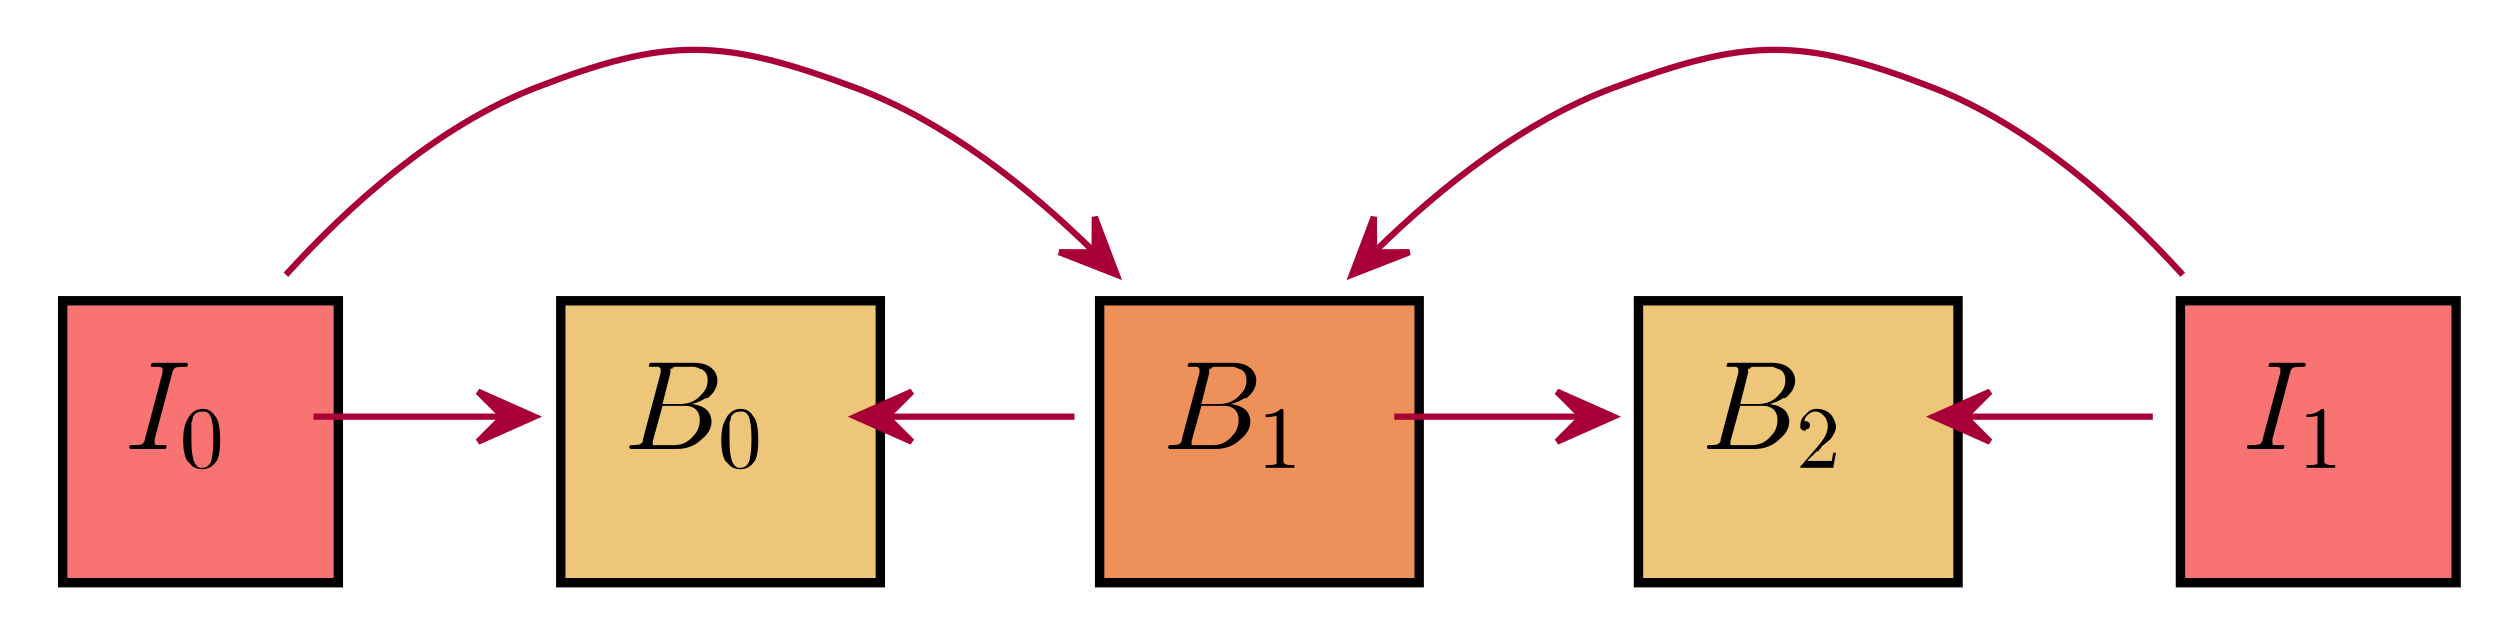 <?xml version="1.0" encoding="UTF-8" standalone="no"?><svg xmlns="http://www.w3.org/2000/svg" xmlns:xlink="http://www.w3.org/1999/xlink" contentScriptType="application/ecmascript" contentStyleType="text/css" height="100px" preserveAspectRatio="none" style="width:399px;height:100px;" version="1.1" viewBox="0 0 399 100" width="399px" zoomAndPan="magnify"><defs><filter height="300%" id="fen1bcnxh1era" width="300%" x="-1" y="-1"><feGaussianBlur result="blurOut" stdDeviation="2.0"/><feColorMatrix in="blurOut" result="blurOut2" type="matrix" values="0 0 0 0 0 0 0 0 0 0 0 0 0 0 0 0 0 0 .4 0"/><feOffset dx="4.0" dy="4.0" in="blurOut2" result="blurOut3"/><feBlend in="SourceGraphic" in2="blurOut3" mode="normal"/></filter></defs><g><!--MD5=[e86f453ec6fcad8fc7e8d9ade10a477f]
entity i0--><rect fill="#fa7373" filter="url(#fen1bcnxh1era)" height="45" style="stroke: #000000; stroke-width: 1.5;" width="44" x="6" y="44"/><svg x="16" y="54"><!--Generated by the Batik Graphics2D SVG Generator--><defs id="genericDefs"
  /><g
  ><g transform="scale(20,20) translate(0.2,0.883)" style="font-size:1; text-rendering:geometricPrecision; color-rendering:optimizeQuality; image-rendering:optimizeQuality; font-family:&apos;jlm_cmmi10&apos;; color-interpolation:linearRGB;"
    ><path style="stroke:none;" d="M0.375 -0.609 L0.234 -0.078 Q0.234 -0.062 0.234 -0.047 Q0.234 -0.031 0.25 -0.031 L0.25 -0.031 L0.25 -0.031 Q0.25 -0.031 0.266 -0.031 Q0.281 -0.031 0.297 -0.031 Q0.328 -0.031 0.328 -0.031 Q0.328 -0.016 0.328 -0.016 Q0.328 0 0.312 0 L0.188 0 L0.188 0 L0.047 0 L0.047 0 Q0.031 0 0.031 -0.016 Q0.031 -0.031 0.047 -0.031 Q0.047 -0.031 0.062 -0.031 Q0.141 -0.031 0.141 -0.047 Q0.156 -0.062 0.156 -0.078 L0.297 -0.609 Q0.297 -0.625 0.297 -0.641 Q0.297 -0.656 0.25 -0.656 L0.25 -0.656 L0.219 -0.656 Q0.203 -0.656 0.203 -0.656 Q0.203 -0.688 0.219 -0.688 L0.344 -0.688 L0.344 -0.688 L0.484 -0.688 L0.484 -0.688 Q0.5 -0.688 0.5 -0.672 Q0.5 -0.656 0.484 -0.656 Q0.484 -0.656 0.469 -0.656 Q0.391 -0.656 0.391 -0.641 Q0.375 -0.625 0.375 -0.609 Z"
    /></g
    ><g transform="matrix(20,0,0,20,0,0) translate(0.64,1.033) scale(0.7,0.7)" style="font-size:1; text-rendering:geometricPrecision; color-rendering:optimizeQuality; image-rendering:optimizeQuality; font-family:&apos;jlm_cmr10&apos;; color-interpolation:linearRGB;"
    ><path style="stroke:none;" d="M0.453 -0.312 Q0.453 -0.172 0.422 -0.094 Q0.359 0.016 0.25 0.016 Q0.156 0.016 0.109 -0.047 Q0.094 -0.062 0.078 -0.078 Q0.031 -0.156 0.031 -0.312 Q0.031 -0.469 0.078 -0.547 Q0.125 -0.656 0.234 -0.672 L0.25 -0.672 Q0.344 -0.672 0.391 -0.594 L0.391 -0.594 Q0.406 -0.578 0.422 -0.547 Q0.453 -0.469 0.453 -0.312 ZM0.25 0 L0.25 0 Q0.312 0 0.344 -0.062 Q0.359 -0.094 0.359 -0.125 Q0.375 -0.188 0.375 -0.328 Q0.375 -0.469 0.359 -0.531 Q0.344 -0.625 0.281 -0.641 Q0.266 -0.641 0.25 -0.641 Q0.172 -0.641 0.141 -0.578 Q0.141 -0.547 0.125 -0.516 Q0.125 -0.469 0.125 -0.328 Q0.125 -0.188 0.141 -0.125 Q0.156 -0.031 0.219 0 Q0.234 0 0.25 0 Z"
    /></g
  ></g
></svg
>
<!--MD5=[6b0e729622303f4def5f3eba755f4c5f]
entity b0--><rect fill="#edc679" filter="url(#fen1bcnxh1era)" height="45" style="stroke: #000000; stroke-width: 1.5;" width="51" x="85.5" y="44"/><svg x="95.5" y="54"><!--Generated by the Batik Graphics2D SVG Generator--><defs id="genericDefs"
  /><g
  ><g transform="scale(20,20) translate(0.2,0.883)" style="font-size:1; text-rendering:geometricPrecision; color-rendering:optimizeQuality; image-rendering:optimizeQuality; font-family:&apos;jlm_cmmi10&apos;; color-interpolation:linearRGB;"
    ><path style="stroke:none;" d="M0.156 -0.078 L0.297 -0.609 Q0.297 -0.625 0.297 -0.641 Q0.297 -0.641 0.281 -0.656 L0.281 -0.656 L0.281 -0.656 Q0.281 -0.656 0.266 -0.656 Q0.25 -0.656 0.234 -0.656 Q0.203 -0.656 0.203 -0.656 Q0.203 -0.688 0.219 -0.688 L0.219 -0.688 L0.219 -0.688 L0.234 -0.688 L0.562 -0.688 Q0.688 -0.688 0.734 -0.609 Q0.75 -0.578 0.75 -0.547 Q0.75 -0.469 0.672 -0.406 Q0.672 -0.406 0.656 -0.406 Q0.609 -0.375 0.547 -0.359 Q0.656 -0.344 0.688 -0.281 Q0.703 -0.25 0.703 -0.219 Q0.703 -0.141 0.625 -0.078 L0.625 -0.078 Q0.547 0 0.422 0 L0.062 0 Q0.047 0 0.047 -0.016 Q0.047 -0.031 0.062 -0.031 L0.062 -0.031 Q0.141 -0.031 0.141 -0.047 Q0.156 -0.047 0.156 -0.078 Q0.156 -0.078 0.156 -0.078 ZM0.312 -0.359 L0.453 -0.359 Q0.562 -0.359 0.625 -0.438 Q0.672 -0.484 0.672 -0.547 Q0.672 -0.625 0.609 -0.641 Q0.578 -0.656 0.562 -0.656 L0.422 -0.656 Q0.391 -0.656 0.391 -0.641 L0.391 -0.641 L0.391 -0.641 L0.375 -0.641 L0.375 -0.641 Q0.375 -0.641 0.375 -0.609 L0.312 -0.359 ZM0.266 -0.031 L0.406 -0.031 Q0.5 -0.031 0.562 -0.109 Q0.609 -0.156 0.609 -0.234 Q0.609 -0.297 0.562 -0.328 Q0.531 -0.344 0.5 -0.344 L0.312 -0.344 L0.234 -0.062 Q0.234 -0.047 0.234 -0.047 Q0.234 -0.031 0.234 -0.031 L0.234 -0.031 L0.234 -0.031 L0.25 -0.031 Q0.25 -0.031 0.266 -0.031 Z"
    /></g
    ><g transform="matrix(20,0,0,20,0,0) translate(0.959,1.033) scale(0.7,0.7)" style="font-size:1; text-rendering:geometricPrecision; color-rendering:optimizeQuality; image-rendering:optimizeQuality; font-family:&apos;jlm_cmr10&apos;; color-interpolation:linearRGB;"
    ><path style="stroke:none;" d="M0.453 -0.312 Q0.453 -0.172 0.422 -0.094 Q0.359 0.016 0.25 0.016 Q0.156 0.016 0.109 -0.047 Q0.094 -0.062 0.078 -0.078 Q0.031 -0.156 0.031 -0.312 Q0.031 -0.469 0.078 -0.547 Q0.125 -0.656 0.234 -0.672 L0.25 -0.672 Q0.344 -0.672 0.391 -0.594 L0.391 -0.594 Q0.406 -0.578 0.422 -0.547 Q0.453 -0.469 0.453 -0.312 ZM0.25 0 L0.25 0 Q0.312 0 0.344 -0.062 Q0.359 -0.094 0.359 -0.125 Q0.375 -0.188 0.375 -0.328 Q0.375 -0.469 0.359 -0.531 Q0.344 -0.625 0.281 -0.641 Q0.266 -0.641 0.25 -0.641 Q0.172 -0.641 0.141 -0.578 Q0.141 -0.547 0.125 -0.516 Q0.125 -0.469 0.125 -0.328 Q0.125 -0.188 0.141 -0.125 Q0.156 -0.031 0.219 0 Q0.234 0 0.25 0 Z"
    /></g
  ></g
></svg
>
<!--MD5=[55492eb1c4b62cc9e892e1fafdaeb44c]
entity b1--><rect fill="#ed905a" filter="url(#fen1bcnxh1era)" height="45" style="stroke: #000000; stroke-width: 1.5;" width="51" x="171.5" y="44"/><svg x="181.5" y="54"><!--Generated by the Batik Graphics2D SVG Generator--><defs id="genericDefs"
  /><g
  ><g transform="scale(20,20) translate(0.2,0.883)" style="font-size:1; text-rendering:geometricPrecision; color-rendering:optimizeQuality; image-rendering:optimizeQuality; font-family:&apos;jlm_cmmi10&apos;; color-interpolation:linearRGB;"
    ><path style="stroke:none;" d="M0.156 -0.078 L0.297 -0.609 Q0.297 -0.625 0.297 -0.641 Q0.297 -0.641 0.281 -0.656 L0.281 -0.656 L0.281 -0.656 Q0.281 -0.656 0.266 -0.656 Q0.25 -0.656 0.234 -0.656 Q0.203 -0.656 0.203 -0.656 Q0.203 -0.688 0.219 -0.688 L0.219 -0.688 L0.219 -0.688 L0.234 -0.688 L0.562 -0.688 Q0.688 -0.688 0.734 -0.609 Q0.75 -0.578 0.75 -0.547 Q0.75 -0.469 0.672 -0.406 Q0.672 -0.406 0.656 -0.406 Q0.609 -0.375 0.547 -0.359 Q0.656 -0.344 0.688 -0.281 Q0.703 -0.25 0.703 -0.219 Q0.703 -0.141 0.625 -0.078 L0.625 -0.078 Q0.547 0 0.422 0 L0.062 0 Q0.047 0 0.047 -0.016 Q0.047 -0.031 0.062 -0.031 L0.062 -0.031 Q0.141 -0.031 0.141 -0.047 Q0.156 -0.047 0.156 -0.078 Q0.156 -0.078 0.156 -0.078 ZM0.312 -0.359 L0.453 -0.359 Q0.562 -0.359 0.625 -0.438 Q0.672 -0.484 0.672 -0.547 Q0.672 -0.625 0.609 -0.641 Q0.578 -0.656 0.562 -0.656 L0.422 -0.656 Q0.391 -0.656 0.391 -0.641 L0.391 -0.641 L0.391 -0.641 L0.375 -0.641 L0.375 -0.641 Q0.375 -0.641 0.375 -0.609 L0.312 -0.359 ZM0.266 -0.031 L0.406 -0.031 Q0.5 -0.031 0.562 -0.109 Q0.609 -0.156 0.609 -0.234 Q0.609 -0.297 0.562 -0.328 Q0.531 -0.344 0.5 -0.344 L0.312 -0.344 L0.234 -0.062 Q0.234 -0.047 0.234 -0.047 Q0.234 -0.031 0.234 -0.031 L0.234 -0.031 L0.234 -0.031 L0.25 -0.031 Q0.25 -0.031 0.266 -0.031 Z"
    /></g
    ><g transform="matrix(20,0,0,20,0,0) translate(0.959,1.033) scale(0.7,0.7)" style="font-size:1; text-rendering:geometricPrecision; color-rendering:optimizeQuality; image-rendering:optimizeQuality; font-family:&apos;jlm_cmr10&apos;; color-interpolation:linearRGB;"
    ><path style="stroke:none;" d="M0.297 -0.641 L0.297 -0.078 Q0.297 -0.047 0.312 -0.047 Q0.328 -0.031 0.391 -0.031 L0.422 -0.031 L0.422 0 Q0.391 0 0.25 0 Q0.125 0 0.094 0 L0.094 -0.031 L0.125 -0.031 Q0.203 -0.031 0.219 -0.047 L0.219 -0.047 Q0.219 -0.062 0.219 -0.078 L0.219 -0.594 Q0.172 -0.578 0.094 -0.578 L0.094 -0.609 Q0.203 -0.609 0.266 -0.672 Q0.297 -0.672 0.297 -0.656 L0.297 -0.656 L0.297 -0.656 Q0.297 -0.656 0.297 -0.641 Z"
    /></g
  ></g
></svg
>
<!--MD5=[bb04a20f8ffc3fa40d9086bdeb8759dc]
entity b2--><rect fill="#edc679" filter="url(#fen1bcnxh1era)" height="45" style="stroke: #000000; stroke-width: 1.5;" width="51" x="257.5" y="44"/><svg x="267.5" y="54"><!--Generated by the Batik Graphics2D SVG Generator--><defs id="genericDefs"
  /><g
  ><g transform="scale(20,20) translate(0.2,0.883)" style="font-size:1; text-rendering:geometricPrecision; color-rendering:optimizeQuality; image-rendering:optimizeQuality; font-family:&apos;jlm_cmmi10&apos;; color-interpolation:linearRGB;"
    ><path style="stroke:none;" d="M0.156 -0.078 L0.297 -0.609 Q0.297 -0.625 0.297 -0.641 Q0.297 -0.641 0.281 -0.656 L0.281 -0.656 L0.281 -0.656 Q0.281 -0.656 0.266 -0.656 Q0.25 -0.656 0.234 -0.656 Q0.203 -0.656 0.203 -0.656 Q0.203 -0.688 0.219 -0.688 L0.219 -0.688 L0.219 -0.688 L0.234 -0.688 L0.562 -0.688 Q0.688 -0.688 0.734 -0.609 Q0.75 -0.578 0.75 -0.547 Q0.75 -0.469 0.672 -0.406 Q0.672 -0.406 0.656 -0.406 Q0.609 -0.375 0.547 -0.359 Q0.656 -0.344 0.688 -0.281 Q0.703 -0.25 0.703 -0.219 Q0.703 -0.141 0.625 -0.078 L0.625 -0.078 Q0.547 0 0.422 0 L0.062 0 Q0.047 0 0.047 -0.016 Q0.047 -0.031 0.062 -0.031 L0.062 -0.031 Q0.141 -0.031 0.141 -0.047 Q0.156 -0.047 0.156 -0.078 Q0.156 -0.078 0.156 -0.078 ZM0.312 -0.359 L0.453 -0.359 Q0.562 -0.359 0.625 -0.438 Q0.672 -0.484 0.672 -0.547 Q0.672 -0.625 0.609 -0.641 Q0.578 -0.656 0.562 -0.656 L0.422 -0.656 Q0.391 -0.656 0.391 -0.641 L0.391 -0.641 L0.391 -0.641 L0.375 -0.641 L0.375 -0.641 Q0.375 -0.641 0.375 -0.609 L0.312 -0.359 ZM0.266 -0.031 L0.406 -0.031 Q0.5 -0.031 0.562 -0.109 Q0.609 -0.156 0.609 -0.234 Q0.609 -0.297 0.562 -0.328 Q0.531 -0.344 0.5 -0.344 L0.312 -0.344 L0.234 -0.062 Q0.234 -0.047 0.234 -0.047 Q0.234 -0.031 0.234 -0.031 L0.234 -0.031 L0.234 -0.031 L0.25 -0.031 Q0.25 -0.031 0.266 -0.031 Z"
    /></g
    ><g transform="matrix(20,0,0,20,0,0) translate(0.959,1.033) scale(0.7,0.7)" style="font-size:1; text-rendering:geometricPrecision; color-rendering:optimizeQuality; image-rendering:optimizeQuality; font-family:&apos;jlm_cmr10&apos;; color-interpolation:linearRGB;"
    ><path style="stroke:none;" d="M0.453 -0.172 L0.453 -0.172 L0.422 0 L0.047 0 Q0.047 -0.031 0.062 -0.031 L0.062 -0.031 L0.25 -0.25 Q0.359 -0.375 0.359 -0.469 Q0.359 -0.562 0.297 -0.609 L0.297 -0.609 L0.297 -0.609 Q0.266 -0.641 0.219 -0.641 Q0.156 -0.641 0.109 -0.578 Q0.094 -0.562 0.094 -0.531 Q0.094 -0.531 0.109 -0.531 Q0.141 -0.531 0.156 -0.5 L0.156 -0.5 Q0.156 -0.484 0.156 -0.484 Q0.156 -0.438 0.109 -0.438 Q0.109 -0.422 0.109 -0.422 Q0.062 -0.422 0.047 -0.453 Q0.047 -0.469 0.047 -0.484 Q0.047 -0.562 0.109 -0.609 Q0.156 -0.672 0.234 -0.672 Q0.344 -0.672 0.406 -0.594 Q0.438 -0.547 0.453 -0.484 Q0.453 -0.484 0.453 -0.469 Q0.453 -0.406 0.391 -0.328 Q0.359 -0.297 0.297 -0.25 L0.25 -0.188 L0.234 -0.188 L0.125 -0.078 L0.312 -0.078 Q0.391 -0.078 0.406 -0.078 Q0.406 -0.094 0.422 -0.172 L0.453 -0.172 Z"
    /></g
  ></g
></svg
>
<!--MD5=[21e9faaae1927b116601d310a19ac3ea]
entity i1--><rect fill="#fa7373" filter="url(#fen1bcnxh1era)" height="45" style="stroke: #000000; stroke-width: 1.5;" width="44" x="344" y="44"/><svg x="354" y="54"><!--Generated by the Batik Graphics2D SVG Generator--><defs id="genericDefs"
  /><g
  ><g transform="scale(20,20) translate(0.2,0.883)" style="font-size:1; text-rendering:geometricPrecision; color-rendering:optimizeQuality; image-rendering:optimizeQuality; font-family:&apos;jlm_cmmi10&apos;; color-interpolation:linearRGB;"
    ><path style="stroke:none;" d="M0.375 -0.609 L0.234 -0.078 Q0.234 -0.062 0.234 -0.047 Q0.234 -0.031 0.25 -0.031 L0.25 -0.031 L0.25 -0.031 Q0.25 -0.031 0.266 -0.031 Q0.281 -0.031 0.297 -0.031 Q0.328 -0.031 0.328 -0.031 Q0.328 -0.016 0.328 -0.016 Q0.328 0 0.312 0 L0.188 0 L0.188 0 L0.047 0 L0.047 0 Q0.031 0 0.031 -0.016 Q0.031 -0.031 0.047 -0.031 Q0.047 -0.031 0.062 -0.031 Q0.141 -0.031 0.141 -0.047 Q0.156 -0.062 0.156 -0.078 L0.297 -0.609 Q0.297 -0.625 0.297 -0.641 Q0.297 -0.656 0.25 -0.656 L0.25 -0.656 L0.219 -0.656 Q0.203 -0.656 0.203 -0.656 Q0.203 -0.688 0.219 -0.688 L0.344 -0.688 L0.344 -0.688 L0.484 -0.688 L0.484 -0.688 Q0.5 -0.688 0.5 -0.672 Q0.5 -0.656 0.484 -0.656 Q0.484 -0.656 0.469 -0.656 Q0.391 -0.656 0.391 -0.641 Q0.375 -0.625 0.375 -0.609 Z"
    /></g
    ><g transform="matrix(20,0,0,20,0,0) translate(0.64,1.033) scale(0.7,0.7)" style="font-size:1; text-rendering:geometricPrecision; color-rendering:optimizeQuality; image-rendering:optimizeQuality; font-family:&apos;jlm_cmr10&apos;; color-interpolation:linearRGB;"
    ><path style="stroke:none;" d="M0.297 -0.641 L0.297 -0.078 Q0.297 -0.047 0.312 -0.047 Q0.328 -0.031 0.391 -0.031 L0.422 -0.031 L0.422 0 Q0.391 0 0.25 0 Q0.125 0 0.094 0 L0.094 -0.031 L0.125 -0.031 Q0.203 -0.031 0.219 -0.047 L0.219 -0.047 Q0.219 -0.062 0.219 -0.078 L0.219 -0.594 Q0.172 -0.578 0.094 -0.578 L0.094 -0.609 Q0.203 -0.609 0.266 -0.672 Q0.297 -0.672 0.297 -0.656 L0.297 -0.656 L0.297 -0.656 Q0.297 -0.656 0.297 -0.641 Z"
    /></g
  ></g
></svg
>
<!--MD5=[fc034503da99d47592ca03d0d497346b]
link i0 to b1--><path d="M45.632,43.854 C55.893,32.568 69.872,20.061 85.5,14 C106.633,5.804 115.265,6.071 136.5,14 C150.888,19.372 164.121,29.88 174.519,40.092 " fill="none" id="i0-&gt;b1" style="stroke: #A80036; stroke-width: 1.0;"/><polygon fill="#A80036" points="178.218,43.831,174.732,34.62,174.701,40.277,169.045,40.247,178.218,43.831" style="stroke: #A80036; stroke-width: 1.0;"/><!--MD5=[f046e06c1896c58661eee4637fbd8ead]
link i0 to b0--><path d="M50.047,66.5 C60.05,66.5 70.052,66.5 80.055,66.5 " fill="none" id="i0-&gt;b0" style="stroke: #A80036; stroke-width: 1.0;"/><polygon fill="#A80036" points="85.285,66.5,76.285,62.5,80.285,66.5,76.285,70.5,85.285,66.5" style="stroke: #A80036; stroke-width: 1.0;"/><!--MD5=[825bbdf7e0215ea28103d8177ab32415]
reverse link b0 to b1--><path d="M141.72,66.5 C151.644,66.5 161.567,66.5 171.49,66.5 " fill="none" id="b0&lt;-b1" style="stroke: #A80036; stroke-width: 1.0;"/><polygon fill="#A80036" points="136.531,66.5,145.531,70.5,141.531,66.5,145.531,62.5,136.531,66.5" style="stroke: #A80036; stroke-width: 1.0;"/><!--MD5=[dad5d2e1a2a5ca29001c223a65c3ee5f]
link b1 to b2--><path d="M222.531,66.5 C232.454,66.5 242.377,66.5 252.301,66.5 " fill="none" id="b1-&gt;b2" style="stroke: #A80036; stroke-width: 1.0;"/><polygon fill="#A80036" points="257.49,66.5,248.49,62.5,252.49,66.5,248.49,70.5,257.49,66.5" style="stroke: #A80036; stroke-width: 1.0;"/><!--MD5=[7622585f01af56296faefc5cc45d6719]
reverse link b2 to i1--><path d="M313.804,66.5 C323.731,66.5 333.657,66.5 343.583,66.5 " fill="none" id="b2&lt;-i1" style="stroke: #A80036; stroke-width: 1.0;"/><polygon fill="#A80036" points="308.613,66.5,317.613,70.5,313.613,66.5,317.613,62.5,308.613,66.5" style="stroke: #A80036; stroke-width: 1.0;"/><!--MD5=[90e08dbbe5079c1905643a5c0d7b8885]
reverse link b1 to i1--><path d="M219.481,40.092 C229.879,29.88 243.112,19.372 257.5,14 C278.735,6.071 287.367,5.804 308.5,14 C324.128,20.061 338.107,32.568 348.368,43.854 " fill="none" id="b1&lt;-i1" style="stroke: #A80036; stroke-width: 1.0;"/><polygon fill="#A80036" points="215.782,43.831,224.955,40.247,219.299,40.277,219.268,34.62,215.782,43.831" style="stroke: #A80036; stroke-width: 1.0;"/><!--MD5=[12906fe431e6722c4276221172aaf437]
@startuml
rectangle "<math>I_0</math>" as i0
rectangle "<math>B_0</math>" as b0 
rectangle "<math>B_1</math>" as b1
rectangle "<math>B_2</math>" as b2 
rectangle "<math>I_1</math>" as i1 


i0 -right-> b1
i0 -right-> b0
b0 <-right- b1
b1 -right-> b2
b2 <-right- i1
b1 <-right- i1
@enduml

PlantUML version 1.2019.12beta6(Unknown compile time)
(GPL source distribution)
Java Runtime: Java(TM) SE Runtime Environment
JVM: Java HotSpot(TM) 64-Bit Server VM
Java Version: 1.7.0_25-b15
Operating System: Linux
Default Encoding: UTF-8
Language: en
Country: US
--></g></svg>

